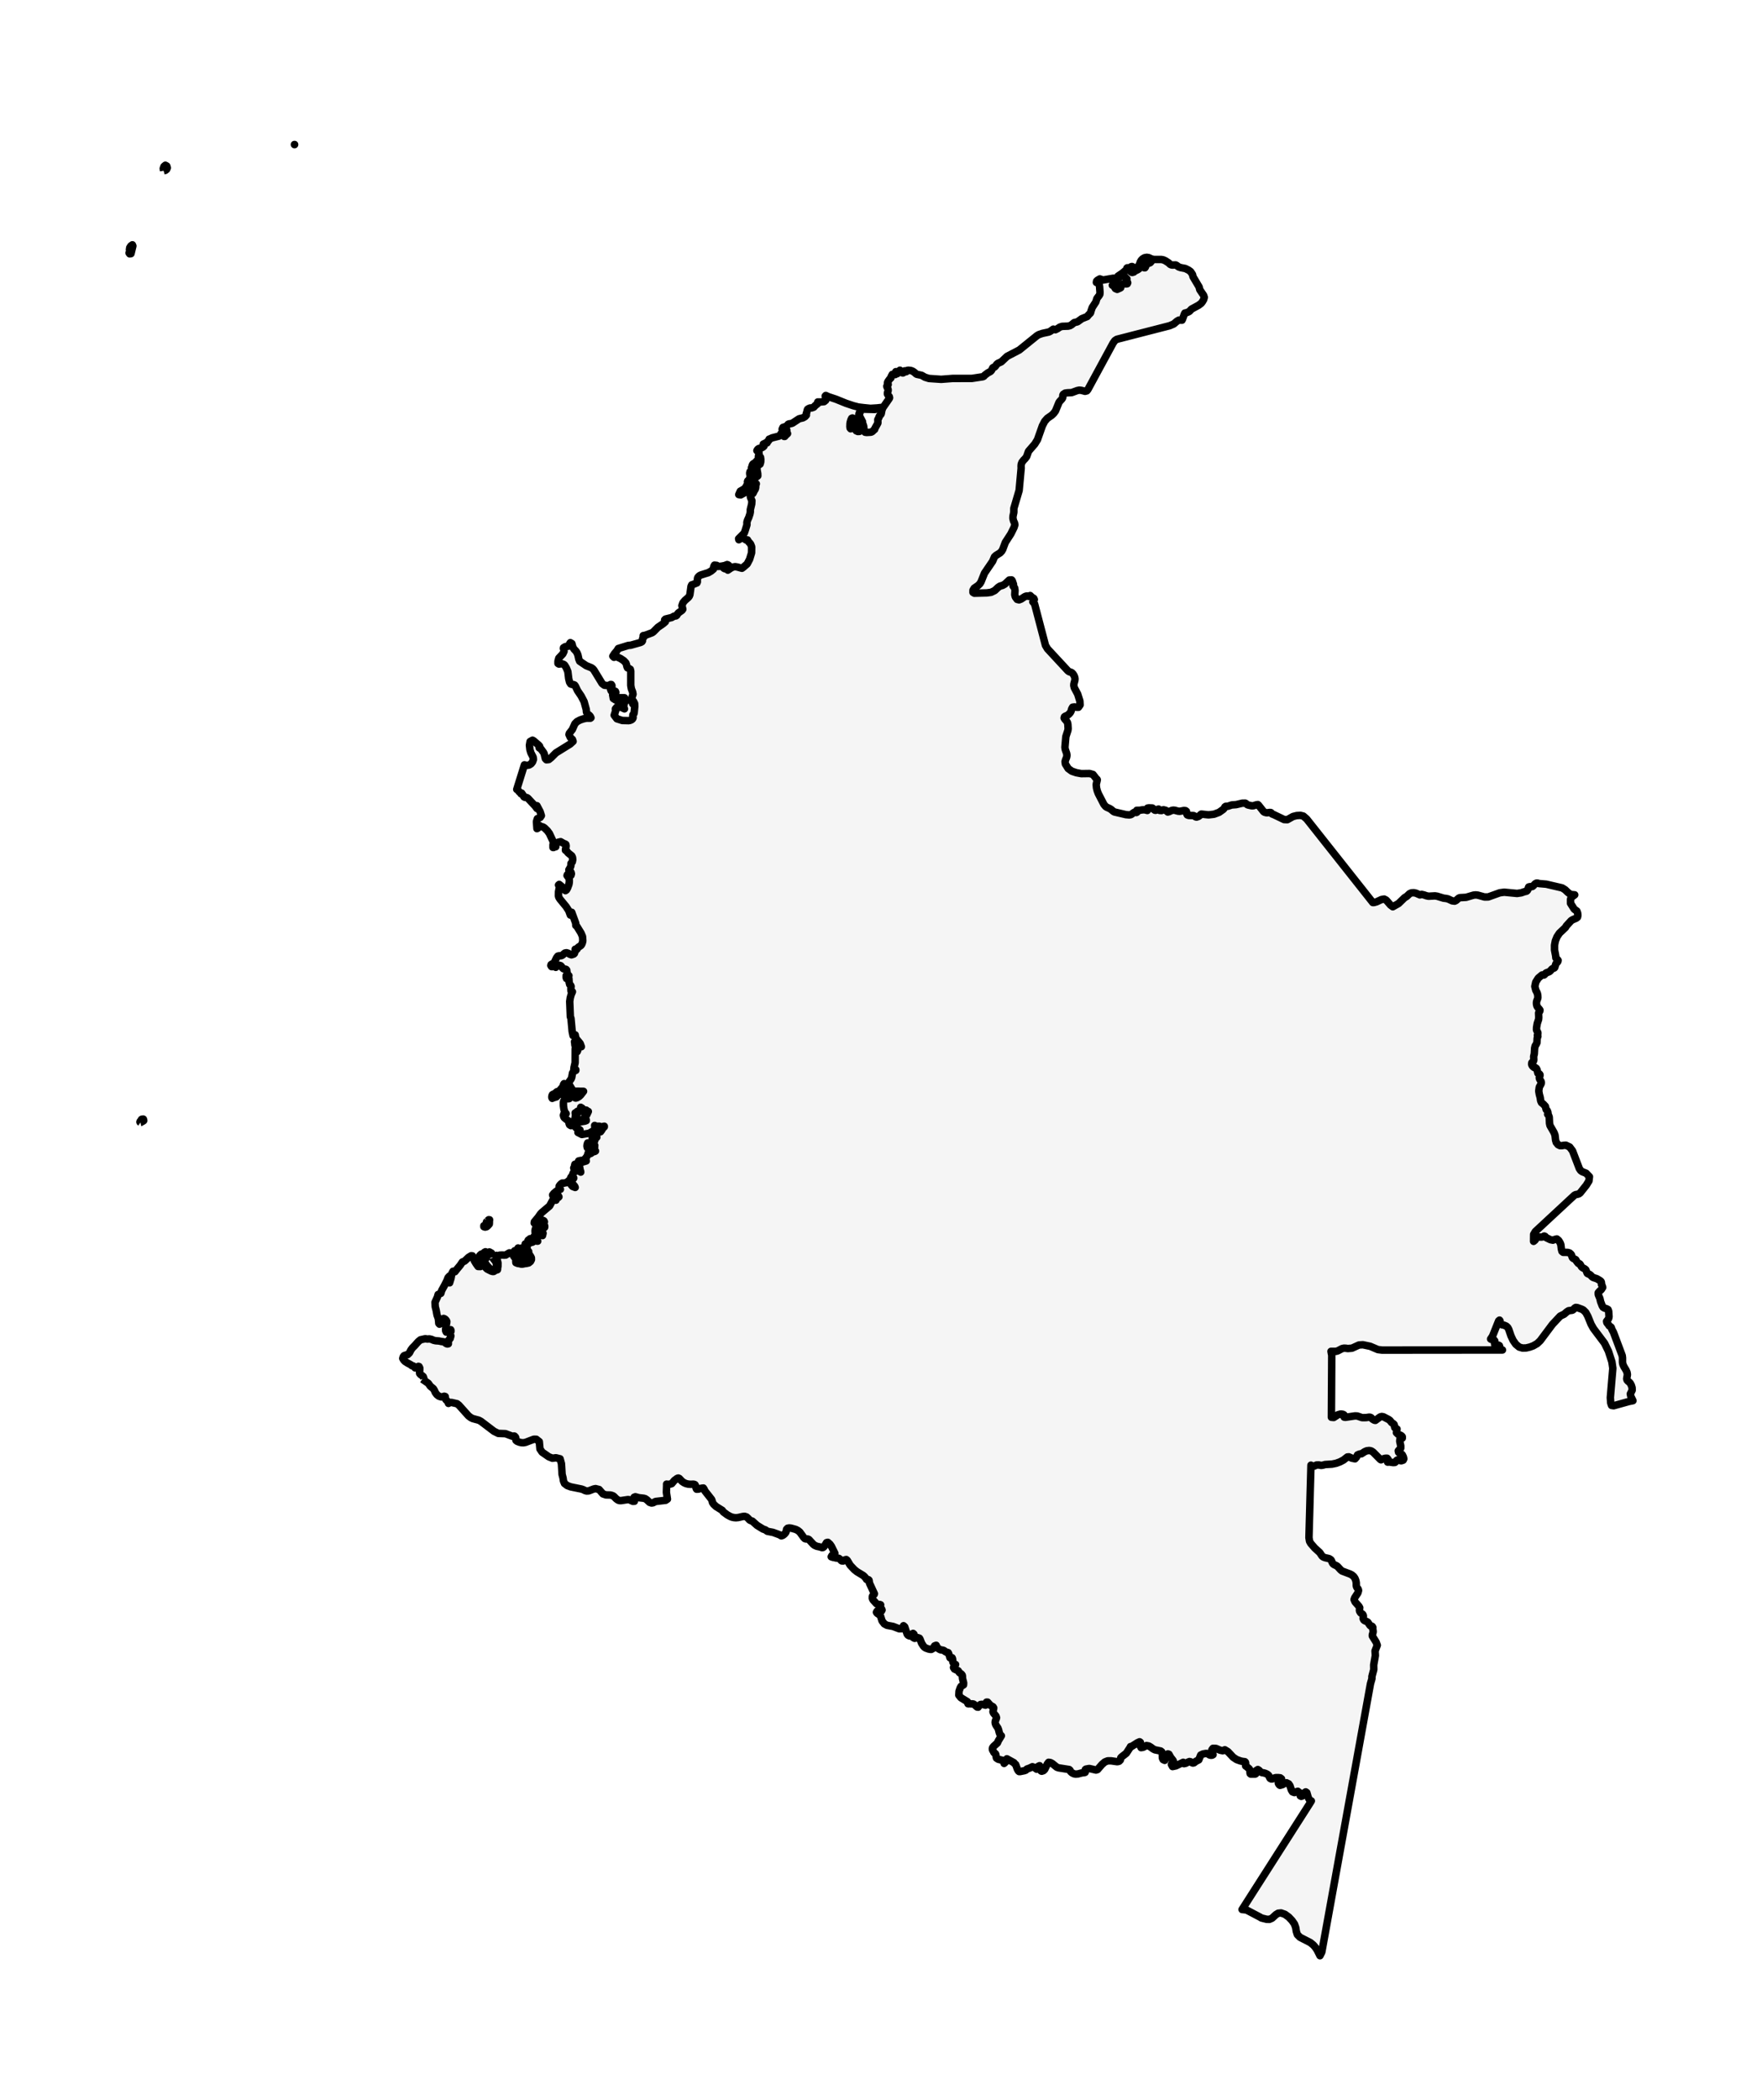 <?xml version="1.0" encoding="utf-8" standalone="no"?>
<!DOCTYPE svg PUBLIC "-//W3C//DTD SVG 1.1//EN"
  "http://www.w3.org/Graphics/SVG/1.1/DTD/svg11.dtd">
<svg xmlns:xlink="http://www.w3.org/1999/xlink" width="235.467pt" height="280.512pt" viewBox="0 0 235.467 280.512" xmlns="http://www.w3.org/2000/svg" version="1.1">
 <defs>
  <style type="text/css">*{stroke-linejoin: round; stroke-linecap: butt}</style>
 </defs>
 <g id="figure_1">
  <g id="patch_1">
   <path d="M 0 280.512 
L 235.467 280.512 
L 235.467 0 
L 0 0 
z
" style="fill: #ffffff"/>
  </g>
  <g id="axes_1">
   <g id="PatchCollection_1">
    <path d="M 56.431 184.208 
L 56.646 184.107 
L 56.555 183.864 
L 56.387 183.719 
L 56.208 183.604 
L 56.082 183.45 
L 56.067 183.242 
L 56.095 182.985 
L 56.098 182.727 
L 55.998 182.522 
L 55.912 182.498 
L 55.737 182.581 
L 55.472 182.701 
L 55.359 182.569 
L 55.221 182.443 
L 55.046 182.418 
L 54.914 182.299 
L 54.619 182.135 
L 54.498 182.077 
L 54.14 181.851 
L 53.941 181.638 
L 53.822 181.438 
L 53.888 181.212 
L 53.994 181.079 
L 54.206 180.999 
L 54.472 180.933 
L 54.71 180.707 
L 54.923 180.294 
L 55.108 180.041 
L 55.453 179.695 
L 55.732 179.376 
L 55.918 179.176 
L 56.196 178.949 
L 56.828 178.808 
L 57.133 178.856 
L 57.368 178.828 
L 57.664 178.892 
L 57.921 179.008 
L 58.21 179.078 
L 58.664 179.11 
L 58.964 179.176 
L 59.356 179.225 
L 59.425 179.259 
L 59.519 179.372 
L 59.649 179.467 
L 59.787 179.51 
L 59.916 179.484 
L 59.908 179.294 
L 59.925 179.19 
L 59.977 178.974 
L 60.158 178.775 
L 60.253 178.429 
L 60.148 178.208 
L 60.165 178.004 
L 60.187 177.959 
L 60.233 177.894 
L 60.269 177.804 
L 60.266 177.684 
L 60.226 177.605 
L 60.172 177.658 
L 60.088 177.828 
L 59.912 177.928 
L 59.643 177.927 
L 59.559 177.75 
L 59.551 177.497 
L 59.61 177.221 
L 59.628 177.015 
L 59.696 176.683 
L 59.712 176.521 
L 59.667 176.403 
L 59.557 176.264 
L 59.418 176.147 
L 59.283 176.1 
L 59.134 176.182 
L 59.023 176.359 
L 58.884 176.789 
L 58.738 176.866 
L 58.639 176.758 
L 58.615 176.477 
L 58.57 176.106 
L 58.403 175.643 
L 58.285 174.999 
L 58.166 174.534 
L 58.13 173.949 
L 58.285 173.615 
L 58.452 173.244 
L 58.548 172.898 
L 58.912 172.748 
L 59.026 172.363 
L 59.426 171.64 
L 59.72 171.052 
L 59.877 170.644 
L 60.082 170.427 
L 59.996 170.652 
L 59.983 170.884 
L 60.019 171.117 
L 60.082 171.345 
L 60.272 170.731 
L 60.39 170.074 
L 60.541 169.798 
L 60.793 169.861 
L 61.132 169.434 
L 61.471 169.032 
L 61.797 168.555 
L 62.086 168.442 
L 62.324 168.216 
L 62.613 167.94 
L 62.964 167.727 
L 63.127 167.74 
L 63.253 168.054 
L 63.403 168.418 
L 63.616 168.77 
L 63.891 169.159 
L 64.199 169.168 
L 64.054 168.708 
L 63.979 168.318 
L 63.992 167.904 
L 64.105 167.703 
L 64.305 167.515 
L 64.456 167.754 
L 64.556 168.168 
L 64.468 168.469 
L 64.605 168.696 
L 64.731 168.984 
L 64.835 169.23 
L 65.034 169.446 
L 65.152 169.53 
L 65.633 169.77 
L 65.854 169.835 
L 65.983 169.823 
L 66.205 169.677 
L 66.474 169.593 
L 66.493 169.519 
L 66.496 169.416 
L 66.487 169.331 
L 66.474 169.306 
L 66.522 169.227 
L 66.542 169.173 
L 66.546 168.684 
L 66.496 168.483 
L 66.434 168.27 
L 66.296 168.044 
L 66.221 167.806 
L 66.347 167.68 
L 66.647 167.743 
L 66.785 167.643 
L 67.111 167.63 
L 67.361 167.643 
L 67.587 167.63 
L 67.762 167.517 
L 68.063 167.342 
L 68.326 167.367 
L 68.515 167.536 
L 68.656 167.792 
L 68.763 167.94 
L 68.908 167.979 
L 69.162 167.907 
L 69.041 168.119 
L 68.927 168.403 
L 68.943 168.65 
L 69.213 168.758 
L 69.372 168.775 
L 69.645 168.839 
L 69.817 168.842 
L 70.167 168.769 
L 70.322 168.758 
L 70.653 168.681 
L 70.89 168.492 
L 71.015 168.248 
L 71.01 168.008 
L 70.928 167.836 
L 70.775 167.602 
L 70.58 167.409 
L 70.372 167.35 
L 70.372 167.267 
L 70.649 167.267 
L 70.649 167.165 
L 70.472 167.13 
L 70.387 167.038 
L 70.385 166.917 
L 70.456 166.794 
L 70.315 166.757 
L 70.269 166.674 
L 70.294 166.558 
L 70.372 166.424 
L 70.252 166.399 
L 70.195 166.362 
L 70.18 166.286 
L 70.187 166.145 
L 70.425 166.243 
L 70.613 166.163 
L 70.783 166.025 
L 70.968 165.951 
L 71.055 165.941 
L 71.176 165.906 
L 71.254 165.851 
L 71.204 165.775 
L 71.092 165.756 
L 70.869 165.858 
L 70.75 165.858 
L 70.547 165.733 
L 70.6 165.634 
L 70.749 165.544 
L 70.834 165.45 
L 70.928 165.482 
L 71.145 165.526 
L 71.393 165.544 
L 71.581 165.496 
L 71.637 165.586 
L 71.728 165.697 
L 71.758 165.775 
L 71.859 165.775 
L 71.727 165.484 
L 71.228 165.357 
L 71.389 165.117 
L 71.597 165.005 
L 71.794 164.981 
L 71.975 164.934 
L 72.136 164.746 
L 72.268 164.801 
L 72.375 164.86 
L 72.454 164.933 
L 72.497 165.033 
L 72.573 164.717 
L 72.28 164.618 
L 71.867 164.678 
L 71.581 164.839 
L 71.506 164.635 
L 71.495 164.338 
L 71.571 164.059 
L 71.758 163.912 
L 71.943 163.934 
L 72.067 164.044 
L 72.179 164.179 
L 72.321 164.283 
L 72.474 164.33 
L 72.518 164.304 
L 72.532 164.221 
L 72.598 164.096 
L 72.722 163.973 
L 72.781 163.929 
L 72.795 163.876 
L 72.784 163.726 
L 72.737 163.653 
L 72.551 163.602 
L 72.497 163.541 
L 72.5 163.472 
L 72.575 163.424 
L 72.64 163.246 
L 72.711 163.223 
L 72.748 163.193 
L 72.691 163.069 
L 72.602 163.017 
L 72.491 163.024 
L 72.388 163.007 
L 72.321 162.883 
L 72.302 162.981 
L 72.282 163.003 
L 72.282 163.012 
L 72.321 163.069 
L 72.176 163.156 
L 72.024 163.187 
L 71.905 163.138 
L 71.859 162.984 
L 71.519 163.29 
L 71.389 163.355 
L 71.413 163.191 
L 71.91 162.596 
L 72.219 162.153 
L 72.415 161.944 
L 73.448 161.072 
L 73.718 160.568 
L 73.878 160.274 
L 74.075 160.212 
L 74.297 160.305 
L 74.34 160.169 
L 74.354 160.052 
L 74.39 159.913 
L 74.484 159.91 
L 74.608 159.94 
L 74.69 159.858 
L 74.612 159.719 
L 74.404 159.623 
L 74.196 159.692 
L 73.892 159.727 
L 73.849 159.605 
L 74.014 159.397 
L 74.344 159.111 
L 74.569 158.972 
L 74.89 158.851 
L 74.717 158.694 
L 74.732 158.416 
L 74.839 158.266 
L 74.991 158.11 
L 75.153 158.014 
L 75.286 158.045 
L 75.51 157.987 
L 75.702 157.961 
L 75.762 157.922 
L 76.026 157.683 
L 76.33 158.251 
L 76.53 158.473 
L 76.865 158.602 
L 76.804 158.45 
L 76.353 157.91 
L 76.233 157.71 
L 76.214 157.487 
L 76.276 157.273 
L 76.404 157.11 
L 76.452 157.225 
L 76.544 157.351 
L 76.633 157.418 
L 76.673 157.355 
L 76.645 157.253 
L 76.524 157.08 
L 76.496 157.026 
L 76.565 156.751 
L 76.693 156.519 
L 76.766 156.284 
L 76.673 155.997 
L 76.812 155.989 
L 76.949 155.997 
L 76.907 156.063 
L 76.881 156.133 
L 76.869 156.217 
L 76.865 156.325 
L 76.903 156.423 
L 76.989 156.426 
L 77.118 156.339 
L 77.354 156.358 
L 77.417 156.393 
L 77.539 156.511 
L 77.605 156.553 
L 77.589 156.423 
L 77.535 156.321 
L 77.448 156.246 
L 77.328 156.191 
L 77.385 156.161 
L 77.448 156.116 
L 77.504 156.09 
L 77.25 156 
L 77.135 155.997 
L 77.192 155.87 
L 77.243 155.836 
L 77.312 155.859 
L 77.42 155.913 
L 77.461 155.712 
L 77.27 155.64 
L 76.992 155.657 
L 76.773 155.72 
L 76.827 155.507 
L 76.979 155.475 
L 77.189 155.518 
L 77.42 155.534 
L 77.349 155.497 
L 77.209 155.398 
L 77.135 155.356 
L 77.212 155.326 
L 77.258 155.296 
L 77.313 155.27 
L 77.42 155.255 
L 77.379 155.2 
L 77.328 155.062 
L 77.598 155.002 
L 77.883 154.977 
L 77.883 155.062 
L 77.817 155.186 
L 77.949 155.184 
L 78.345 155.062 
L 78.152 155.013 
L 78.107 154.921 
L 78.168 154.797 
L 78.409 154.511 
L 78.493 154.344 
L 78.621 153.949 
L 78.776 154.06 
L 78.887 154.089 
L 78.991 154.039 
L 79.134 153.907 
L 79.283 153.851 
L 79.492 153.798 
L 79.581 153.739 
L 79.369 153.671 
L 79.19 153.698 
L 79.009 153.764 
L 78.87 153.751 
L 78.814 153.54 
L 78.91 153.509 
L 79.122 153.469 
L 79.345 153.381 
L 79.47 153.207 
L 79.237 153.236 
L 78.672 153.392 
L 78.492 153.305 
L 78.435 153.095 
L 78.464 152.851 
L 78.537 152.651 
L 78.916 152.926 
L 79.12 152.992 
L 79.42 153.013 
L 79.481 152.985 
L 79.446 152.925 
L 79.35 152.864 
L 79.227 152.836 
L 79.08 152.837 
L 78.97 152.825 
L 78.884 152.772 
L 78.814 152.651 
L 79.038 152.668 
L 79.227 152.632 
L 79.373 152.535 
L 79.47 152.372 
L 79.26 152.239 
L 79.132 152.077 
L 79.147 151.897 
L 79.369 151.715 
L 79.475 151.79 
L 79.538 151.861 
L 79.562 151.954 
L 79.554 152.095 
L 79.752 151.9 
L 79.668 151.621 
L 79.632 151.369 
L 80.254 151.163 
L 80.42 150.938 
L 80.559 150.687 
L 80.755 150.51 
L 80.755 150.425 
L 79.923 150.603 
L 79.923 150.51 
L 80.018 150.478 
L 80.108 150.425 
L 79.766 150.429 
L 79.611 150.402 
L 79.47 150.324 
L 79.517 150.913 
L 78.73 151.364 
L 77.755 151.529 
L 77.235 151.26 
L 77.263 151.135 
L 77.457 151.027 
L 77.504 150.923 
L 77.456 150.871 
L 77.221 150.755 
L 77.057 150.646 
L 76.998 150.644 
L 76.962 150.611 
L 76.949 150.467 
L 76.964 150.351 
L 76.998 150.252 
L 77.051 150.139 
L 77.119 149.786 
L 77.188 149.666 
L 77.328 149.583 
L 77.522 149.552 
L 77.651 149.596 
L 77.663 149.701 
L 77.504 149.852 
L 78.15 149.747 
L 78.345 149.676 
L 78.345 149.583 
L 77.883 149.676 
L 77.944 149.504 
L 78.038 149.351 
L 78.402 148.924 
L 78.621 148.453 
L 78.477 148.459 
L 78.411 148.442 
L 78.381 148.387 
L 78.345 148.277 
L 78.138 148.322 
L 77.978 148.208 
L 77.817 148.033 
L 77.605 147.897 
L 77.663 148.029 
L 77.683 148.177 
L 77.663 148.323 
L 77.605 148.453 
L 77.488 148.388 
L 77.37 148.368 
L 77.252 148.391 
L 77.135 148.453 
L 77.135 148.554 
L 77.201 148.614 
L 77.206 148.62 
L 77.176 148.642 
L 77.135 148.748 
L 77.075 148.691 
L 77.033 148.675 
L 76.977 148.671 
L 76.865 148.647 
L 76.907 148.902 
L 76.865 149.278 
L 76.765 149.62 
L 76.627 149.768 
L 76.584 149.85 
L 76.536 150.223 
L 76.496 150.324 
L 76.281 150.344 
L 76.111 150.23 
L 76.042 150.046 
L 76.126 149.852 
L 75.429 149.305 
L 75.352 149.195 
L 75.292 148.968 
L 75.356 148.769 
L 75.656 148.748 
L 75.5 148.549 
L 75.444 148.453 
L 75.347 148.085 
L 75.294 147.671 
L 75.292 147.259 
L 75.323 147.072 
L 75.407 146.918 
L 75.564 146.785 
L 75.752 146.742 
L 75.934 146.764 
L 76.072 146.738 
L 76.126 146.557 
L 76.179 146.462 
L 76.308 146.364 
L 76.471 146.316 
L 76.627 146.371 
L 76.853 146.64 
L 76.944 146.666 
L 77.135 146.608 
L 77.379 146.464 
L 77.596 146.261 
L 77.983 145.764 
L 76.838 145.75 
L 76.627 145.718 
L 76.44 145.486 
L 75.941 144.652 
L 76.323 144.109 
L 76.404 143.901 
L 76.511 143.317 
L 76.646 143.108 
L 76.949 142.966 
L 76.949 142.874 
L 76.673 142.966 
L 76.71 142.582 
L 76.857 141.944 
L 76.865 140.083 
L 76.91 140.209 
L 76.964 140.307 
L 77.036 140.388 
L 77.135 140.463 
L 77.197 140.327 
L 77.235 140.105 
L 77.189 139.898 
L 76.867 139.73 
L 76.822 139.551 
L 76.809 139.335 
L 76.773 139.148 
L 77.076 139.193 
L 77.314 139.359 
L 77.488 139.581 
L 77.605 139.806 
L 77.689 139.806 
L 77.531 139.371 
L 76.957 138.677 
L 76.865 138.22 
L 76.802 138.248 
L 76.643 138.293 
L 76.58 138.322 
L 76.463 137.767 
L 76.303 136.025 
L 76.219 135.802 
L 76.135 133.762 
L 76.202 133.299 
L 76.323 132.859 
L 76.496 132.463 
L 76.302 132.345 
L 76.288 132.05 
L 76.32 131.75 
L 76.261 131.612 
L 76.133 131.501 
L 76.063 131.236 
L 76.026 130.694 
L 75.826 130.758 
L 75.705 130.699 
L 75.652 130.543 
L 75.656 130.314 
L 75.748 130.314 
L 75.809 130.377 
L 75.857 130.411 
L 75.92 130.396 
L 76.026 130.314 
L 75.886 130.226 
L 75.831 130.102 
L 75.733 129.681 
L 75.746 129.634 
L 75.738 129.578 
L 75.656 129.48 
L 75.593 129.456 
L 75.371 129.419 
L 75.286 129.387 
L 75.133 129.241 
L 75.038 129.098 
L 74.927 128.983 
L 74.732 128.924 
L 74.538 128.924 
L 74.397 128.965 
L 74.307 129.055 
L 74.27 129.202 
L 74.107 129.058 
L 73.947 129.066 
L 73.808 129.118 
L 73.708 129.108 
L 73.613 128.956 
L 73.645 128.836 
L 73.767 128.758 
L 73.942 128.73 
L 74.06 128.588 
L 74.377 127.921 
L 74.539 127.71 
L 74.66 127.672 
L 74.962 127.653 
L 75.094 127.617 
L 75.255 127.501 
L 75.374 127.382 
L 75.504 127.291 
L 75.702 127.254 
L 75.941 127.325 
L 76.145 127.457 
L 76.369 127.532 
L 76.673 127.432 
L 76.759 127.351 
L 76.791 127.268 
L 76.81 127.172 
L 76.865 127.062 
L 76.879 127.001 
L 76.854 126.845 
L 76.865 126.784 
L 76.926 126.767 
L 77.015 126.784 
L 77.099 126.79 
L 77.135 126.741 
L 77.199 126.595 
L 77.348 126.475 
L 77.519 126.369 
L 77.648 126.269 
L 77.737 126.133 
L 77.806 125.979 
L 77.853 125.817 
L 77.883 125.661 
L 77.846 125.096 
L 77.641 124.618 
L 77.089 123.725 
L 77.042 123.681 
L 76.949 123.614 
L 76.939 123.316 
L 76.404 121.852 
L 76.303 121.852 
L 76.303 122.222 
L 76.219 122.222 
L 76.001 121.629 
L 75.654 121.094 
L 74.824 120.083 
L 74.677 119.844 
L 74.626 119.644 
L 74.639 119.105 
L 74.732 118.622 
L 74.744 118.384 
L 74.639 118.211 
L 74.732 118.127 
L 75.24 118.548 
L 75.564 118.961 
L 75.7 118.864 
L 75.837 118.628 
L 76.026 118.127 
L 76.071 117.873 
L 76.083 117.633 
L 76.067 117.43 
L 76.026 117.283 
L 75.778 116.944 
L 75.816 116.833 
L 76.126 116.719 
L 76.163 116.804 
L 76.206 116.843 
L 76.254 116.869 
L 76.303 116.913 
L 76.359 116.706 
L 76.31 116.515 
L 76.19 116.362 
L 76.026 116.264 
L 76.026 116.171 
L 76.231 115.825 
L 76.298 115.607 
L 76.303 115.329 
L 76.478 115.125 
L 76.539 114.824 
L 76.508 114.52 
L 76.404 114.308 
L 75.941 113.937 
L 75.847 113.833 
L 75.784 113.738 
L 75.705 113.651 
L 75.564 113.567 
L 75.57 113.416 
L 75.639 113.133 
L 75.656 112.959 
L 75.616 112.786 
L 75.515 112.719 
L 75.38 112.681 
L 74.92 112.421 
L 74.602 112.497 
L 74.338 112.7 
L 74.178 112.909 
L 74.234 113.002 
L 74.27 113.095 
L 74.161 113.115 
L 74.086 113.144 
L 73.984 113.196 
L 73.9 113.196 
L 73.898 112.853 
L 73.921 112.691 
L 73.984 112.538 
L 73.422 111.33 
L 73.152 110.962 
L 72.766 110.584 
L 72.571 110.456 
L 72.215 110.369 
L 72.158 110.3 
L 72.1 110.262 
L 71.943 110.313 
L 71.897 110.391 
L 71.901 110.504 
L 71.879 110.611 
L 71.758 110.676 
L 71.69 109.737 
L 71.813 109.344 
L 72.186 109.184 
L 72.347 108.945 
L 72.181 108.417 
L 71.758 107.616 
L 71.666 107.616 
L 71.751 107.777 
L 71.793 107.83 
L 71.859 107.886 
L 71.859 107.987 
L 71.758 107.987 
L 71.528 107.671 
L 70.531 106.606 
L 70.386 106.524 
L 70.141 106.495 
L 70.008 106.417 
L 69.923 106.248 
L 69.818 106.085 
L 69.625 106.023 
L 69.717 105.938 
L 69.544 105.887 
L 69.388 105.761 
L 69.162 105.466 
L 69.057 105.435 
L 69.61 103.666 
L 70.081 102.157 
L 70.404 102.228 
L 70.703 102.181 
L 70.962 102.027 
L 71.163 101.776 
L 71.285 101.426 
L 71.244 101.135 
L 70.939 100.541 
L 70.817 100.121 
L 70.753 99.543 
L 70.839 99.044 
L 71.163 98.866 
L 71.303 98.941 
L 71.979 99.517 
L 72.111 99.666 
L 72.105 99.702 
L 72.049 99.823 
L 72.049 99.874 
L 72.088 99.91 
L 72.203 99.938 
L 72.239 99.964 
L 72.614 100.471 
L 72.717 100.651 
L 72.881 101.329 
L 73.025 101.484 
L 73.332 101.453 
L 73.671 101.18 
L 74.288 100.56 
L 76.186 99.383 
L 76.584 99.024 
L 76.499 98.773 
L 76.221 98.51 
L 76.04 98.112 
L 76.084 97.946 
L 76.483 97.441 
L 76.829 96.664 
L 77.116 96.378 
L 77.531 96.16 
L 77.986 96.009 
L 78.393 95.924 
L 78.894 95.93 
L 78.972 95.873 
L 78.867 95.661 
L 78.734 95.522 
L 78.59 95.417 
L 78.459 95.293 
L 78.37 95.095 
L 78.345 94.767 
L 78.054 93.708 
L 77.661 92.957 
L 77.535 92.771 
L 77.186 92.258 
L 76.893 91.642 
L 76.792 91.501 
L 76.619 91.428 
L 76.438 91.417 
L 76.266 91.354 
L 76.115 91.12 
L 75.998 90.636 
L 75.886 89.704 
L 75.69 89.23 
L 75.466 88.85 
L 75.325 88.733 
L 75.097 88.657 
L 74.69 88.695 
L 74.567 88.616 
L 74.568 88.306 
L 74.68 87.903 
L 74.829 87.745 
L 75.211 87.34 
L 75.374 87.001 
L 75.359 86.759 
L 75.294 86.62 
L 75.308 86.517 
L 75.529 86.378 
L 75.747 86.33 
L 75.966 86.308 
L 76.107 86.209 
L 76.126 86.021 
L 76.131 85.959 
L 76.154 85.92 
L 76.188 85.885 
L 76.219 85.836 
L 76.422 85.959 
L 76.561 86.46 
L 76.723 86.717 
L 76.89 86.882 
L 77.025 87.05 
L 77.138 87.25 
L 77.235 87.505 
L 77.349 88.03 
L 77.464 88.316 
L 78.345 88.912 
L 79.028 89.186 
L 79.227 89.33 
L 79.373 89.502 
L 80.467 91.296 
L 80.755 91.518 
L 80.942 91.55 
L 81.319 91.555 
L 81.379 91.57 
L 81.503 91.601 
L 81.586 91.426 
L 81.696 91.429 
L 81.776 91.565 
L 81.772 91.787 
L 81.688 91.787 
L 81.642 91.744 
L 81.587 91.702 
L 81.586 92.043 
L 81.681 92.282 
L 81.847 92.372 
L 82.058 92.259 
L 82.058 92.537 
L 82.242 92.343 
L 82.297 92.482 
L 82.168 92.702 
L 82.149 92.907 
L 82.089 92.881 
L 81.934 92.841 
L 81.873 92.815 
L 81.96 93.299 
L 82.287 93.501 
L 82.593 93.456 
L 82.621 93.194 
L 83.452 93.194 
L 83.37 93.312 
L 83.298 93.446 
L 83.256 93.594 
L 83.259 93.751 
L 83.36 93.751 
L 83.407 93.713 
L 83.545 93.649 
L 83.545 93.751 
L 83.074 93.928 
L 83.074 94.021 
L 83.195 94.041 
L 83.276 94.077 
L 83.387 94.2 
L 83.371 94.223 
L 83.373 94.262 
L 83.36 94.306 
L 83.301 94.242 
L 83.222 94.202 
L 83.12 94.19 
L 82.99 94.206 
L 83.1 94.325 
L 83.234 94.41 
L 83.361 94.51 
L 83.452 94.678 
L 83.113 94.519 
L 82.747 94.419 
L 82.431 94.45 
L 82.242 94.678 
L 82.237 94.736 
L 82.254 94.751 
L 82.287 94.751 
L 82.327 94.762 
L 82.079 95.529 
L 82.44 96.006 
L 83.164 96.233 
L 84.006 96.254 
L 84.165 96.227 
L 84.327 96.17 
L 84.468 96.086 
L 84.561 95.976 
L 84.604 95.856 
L 84.6 95.776 
L 84.576 95.692 
L 84.561 95.563 
L 84.59 95.452 
L 84.717 95.316 
L 84.746 95.188 
L 84.828 94.351 
L 84.809 93.972 
L 84.645 93.649 
L 84.611 93.756 
L 84.597 93.826 
L 84.607 93.9 
L 84.645 94.021 
L 84.561 94.021 
L 84.491 93.804 
L 84.441 93.491 
L 84.438 93.176 
L 84.594 92.719 
L 84.541 92.428 
L 84.367 91.981 
L 84.293 91.538 
L 84.294 89.643 
L 84.23 89.39 
L 84.052 89.284 
L 83.861 89.207 
L 83.775 89.017 
L 83.723 88.775 
L 83.637 88.542 
L 83.366 88.253 
L 82.942 87.966 
L 82.448 87.734 
L 82.058 87.691 
L 82.058 87.792 
L 81.897 87.641 
L 82.118 87.298 
L 82.449 86.91 
L 82.621 86.624 
L 83.96 86.207 
L 84.286 86.181 
L 85.605 85.809 
L 85.781 85.713 
L 85.854 85.6 
L 85.858 85.454 
L 85.879 85.296 
L 85.936 85.162 
L 86.048 85.086 
L 86.048 85.002 
L 85.955 85.002 
L 85.955 84.9 
L 86.213 84.857 
L 87.131 84.519 
L 87.315 84.394 
L 87.911 83.793 
L 88.612 83.309 
L 88.921 83.038 
L 88.921 82.953 
L 88.822 82.792 
L 88.939 82.683 
L 89.761 82.481 
L 90.081 82.295 
L 90.332 82.265 
L 90.446 82.178 
L 90.516 82.046 
L 90.639 81.879 
L 91.14 81.519 
L 91.248 81.368 
L 91.13 80.896 
L 91.266 80.507 
L 91.53 80.198 
L 91.985 79.797 
L 92.11 79.637 
L 92.192 79.435 
L 92.35 78.307 
L 92.441 78.115 
L 92.517 78.099 
L 92.897 77.957 
L 92.957 77.921 
L 93.134 77.859 
L 93.193 77.716 
L 93.188 77.466 
L 93.216 77.23 
L 93.268 77.101 
L 93.416 76.944 
L 93.545 76.853 
L 93.661 76.8 
L 94.209 76.626 
L 94.645 76.495 
L 95.029 76.274 
L 95.349 76.006 
L 95.381 75.673 
L 95.477 75.484 
L 95.781 75.516 
L 95.935 75.654 
L 96.375 75.629 
L 96.843 75.541 
L 97.171 75.409 
L 97.274 75.445 
L 97.379 75.513 
L 97.449 75.624 
L 97.448 75.79 
L 97.261 75.708 
L 97.062 75.684 
L 96.871 75.731 
L 96.708 75.873 
L 96.816 75.945 
L 96.898 75.971 
L 96.98 75.948 
L 97.087 75.873 
L 97.165 75.953 
L 97.217 75.991 
L 97.249 76.039 
L 97.263 76.152 
L 97.679 75.868 
L 97.937 75.74 
L 98.246 75.687 
L 98.55 75.737 
L 98.8 75.807 
L 98.812 75.811 
L 99.148 75.901 
L 99.337 75.766 
L 99.851 75.319 
L 100.177 74.696 
L 100.439 73.834 
L 100.45 73.034 
L 100.303 72.661 
L 100.135 72.463 
L 100.04 72.38 
L 99.886 72.108 
L 99.674 72.11 
L 99.489 71.971 
L 99.348 71.892 
L 99.075 71.902 
L 98.896 71.975 
L 98.739 72.089 
L 98.707 71.954 
L 99.464 71.196 
L 99.59 70.832 
L 99.821 70.084 
L 99.81 69.772 
L 99.895 69.481 
L 100.067 69.106 
L 100.216 68.65 
L 100.272 68.375 
L 100.266 68.095 
L 100.453 67.321 
L 100.484 66.885 
L 100.285 66.417 
L 100.274 66.147 
L 100.348 66.043 
L 100.4 65.999 
L 100.505 65.977 
L 100.597 65.927 
L 100.65 65.852 
L 100.792 65.549 
L 100.888 65.408 
L 100.93 65.329 
L 100.976 65.177 
L 100.994 65.024 
L 100.992 64.888 
L 101.003 64.757 
L 101.069 64.621 
L 100.633 64.86 
L 100.076 65.226 
L 99.538 65.793 
L 98.982 66.103 
L 98.728 66.063 
L 98.927 65.608 
L 99.316 65.389 
L 99.502 65.261 
L 99.62 65.123 
L 99.713 64.99 
L 99.787 64.822 
L 99.909 64.663 
L 99.946 64.511 
L 99.89 64.343 
L 99.926 64.229 
L 100.237 64.241 
L 100.164 64.127 
L 100.139 64.01 
L 100.164 63.891 
L 100.237 63.778 
L 100.349 64.054 
L 100.626 63.99 
L 101.115 63.685 
L 101.271 63.557 
L 101.261 63.252 
L 101.189 62.886 
L 101.161 62.572 
L 101.069 62.572 
L 100.954 62.643 
L 100.884 62.552 
L 100.792 62.193 
L 100.699 62.193 
L 100.659 62.323 
L 100.615 62.407 
L 100.544 62.455 
L 100.422 62.48 
L 100.473 62.364 
L 100.544 62.114 
L 100.597 62.008 
L 100.681 61.928 
L 100.846 61.856 
L 100.934 61.78 
L 101.32 61.348 
L 101.446 61.266 
L 101.376 61.495 
L 101.231 61.775 
L 101.183 62.01 
L 101.396 62.109 
L 101.575 61.987 
L 101.658 61.698 
L 101.669 61.358 
L 101.631 61.081 
L 101.575 61.022 
L 101.479 60.999 
L 101.345 60.988 
L 101.353 60.908 
L 101.428 60.735 
L 101.446 60.701 
L 101.424 60.546 
L 101.423 60.399 
L 101.374 60.289 
L 101.206 60.246 
L 101.152 60.188 
L 101.218 60.06 
L 101.351 59.933 
L 101.489 59.876 
L 101.646 59.855 
L 101.815 59.795 
L 101.973 59.704 
L 102.094 59.589 
L 102.095 59.518 
L 101.991 59.382 
L 102.001 59.32 
L 102.043 59.293 
L 102.147 59.254 
L 102.186 59.227 
L 102.302 59.17 
L 102.419 59.18 
L 102.51 59.153 
L 102.547 58.991 
L 102.597 58.985 
L 102.702 58.864 
L 102.787 58.722 
L 102.786 58.653 
L 102.87 58.629 
L 103.202 58.477 
L 104.092 58.254 
L 104.227 58.148 
L 104.36 57.929 
L 104.467 57.803 
L 104.546 57.781 
L 104.613 57.821 
L 104.691 57.843 
L 104.755 57.879 
L 104.782 57.962 
L 104.753 58.014 
L 104.705 58.055 
L 104.695 58.108 
L 104.782 58.198 
L 104.782 58.256 
L 104.782 58.291 
L 104.874 58.291 
L 104.952 58.183 
L 105.243 57.912 
L 105.187 57.802 
L 105.156 57.703 
L 105.142 57.595 
L 105.143 57.456 
L 104.933 57.637 
L 104.874 57.735 
L 104.597 57.581 
L 104.522 57.327 
L 104.632 57.089 
L 105.115 56.926 
L 105.332 56.664 
L 105.479 56.605 
L 105.633 56.593 
L 105.785 56.556 
L 105.932 56.498 
L 106.79 55.933 
L 107.305 55.809 
L 107.58 55.651 
L 107.764 55.441 
L 107.747 55.223 
L 107.807 55.087 
L 107.876 54.777 
L 107.932 54.658 
L 108.06 54.575 
L 108.246 54.494 
L 108.495 54.48 
L 108.754 54.379 
L 108.928 54.181 
L 109.256 53.921 
L 109.286 53.689 
L 109.665 53.69 
L 110.125 53.646 
L 110.344 53.466 
L 110.322 53.216 
L 110.305 52.978 
L 110.277 52.905 
L 110.357 52.82 
L 110.696 52.98 
L 111.002 53.082 
L 111.727 53.323 
L 113.05 53.86 
L 114.04 54.192 
L 114.708 54.365 
L 115.407 54.449 
L 116.325 54.542 
L 117.221 54.486 
L 117.755 54.425 
L 117.557 54.568 
L 116.889 54.694 
L 115.585 54.658 
L 115.427 54.634 
L 115.278 54.595 
L 115.133 54.588 
L 114.98 54.658 
L 114.94 54.774 
L 114.957 54.932 
L 114.95 55.071 
L 114.837 55.129 
L 114.782 55.305 
L 114.933 55.697 
L 115.265 56.335 
L 115.057 56.225 
L 114.86 56.014 
L 114.68 55.892 
L 114.526 56.049 
L 114.431 55.92 
L 114.109 55.92 
L 113.917 55.829 
L 113.811 55.875 
L 113.706 56.104 
L 113.626 56.379 
L 113.594 56.563 
L 113.579 56.976 
L 113.603 57.174 
L 113.686 57.271 
L 113.873 57.204 
L 113.953 56.99 
L 114.014 56.752 
L 114.148 56.605 
L 114.148 56.747 
L 114.194 56.843 
L 114.287 56.895 
L 114.425 56.9 
L 114.402 57.034 
L 114.425 57.541 
L 114.632 57.633 
L 114.852 57.623 
L 115.023 57.504 
L 115.08 57.271 
L 114.927 57.354 
L 114.807 57.321 
L 114.73 57.192 
L 114.703 56.985 
L 114.757 56.807 
L 114.863 56.684 
L 114.935 56.571 
L 114.888 56.42 
L 115.158 56.468 
L 115.328 56.651 
L 115.417 56.919 
L 115.483 57.573 
L 115.606 57.731 
L 115.81 57.761 
L 116.344 57.731 
L 116.438 57.711 
L 116.567 57.642 
L 116.824 57.395 
L 116.884 57.355 
L 116.913 57.231 
L 117.307 56.521 
L 117.318 56.424 
L 117.307 56.049 
L 117.459 55.753 
L 117.484 55.64 
L 117.528 55.57 
L 117.717 55.348 
L 117.761 55.269 
L 117.862 54.751 
L 117.99 54.449 
L 118.833 53.235 
L 118.877 53.128 
L 118.837 52.967 
L 118.648 52.738 
L 118.592 52.61 
L 118.595 52.463 
L 118.673 52.231 
L 118.693 52.099 
L 118.668 51.964 
L 118.546 51.719 
L 118.508 51.59 
L 118.533 51.536 
L 118.663 51.419 
L 118.693 51.353 
L 118.678 51.274 
L 118.642 51.236 
L 118.608 51.213 
L 118.592 51.177 
L 118.624 51.034 
L 118.698 50.902 
L 118.877 50.655 
L 118.948 50.577 
L 119.01 50.539 
L 119.055 50.479 
L 119.071 50.334 
L 119.248 50.005 
L 119.46 49.99 
L 119.634 50.03 
L 119.731 49.967 
L 119.71 49.643 
L 119.811 49.643 
L 119.819 49.73 
L 119.841 49.788 
L 119.903 49.913 
L 120.047 49.722 
L 120.079 49.643 
L 120.125 49.671 
L 120.141 49.672 
L 120.152 49.678 
L 120.18 49.728 
L 120.264 49.728 
L 120.264 49.449 
L 120.399 49.557 
L 120.502 49.768 
L 120.651 49.819 
L 120.782 49.755 
L 120.844 49.614 
L 120.9 49.533 
L 121.011 49.643 
L 121.113 49.643 
L 121.137 49.545 
L 121.19 49.493 
L 121.271 49.47 
L 121.381 49.449 
L 121.723 49.485 
L 121.985 49.586 
L 122.212 49.748 
L 122.448 49.96 
L 122.549 49.999 
L 123.169 50.131 
L 123.608 50.385 
L 124.14 50.551 
L 125.776 50.666 
L 127.302 50.547 
L 127.665 50.547 
L 129.873 50.544 
L 131.363 50.317 
L 131.496 50.242 
L 131.582 50.126 
L 131.994 49.816 
L 132.342 49.626 
L 132.411 49.571 
L 132.513 49.449 
L 132.672 49.128 
L 132.74 49.078 
L 132.897 49.032 
L 133.016 48.92 
L 133.206 48.657 
L 133.354 48.531 
L 133.806 48.329 
L 134.578 47.601 
L 136.214 46.748 
L 138.573 44.843 
L 138.821 44.695 
L 139.317 44.527 
L 140.14 44.351 
L 140.351 44.255 
L 140.762 43.962 
L 141.039 44.042 
L 141.326 43.899 
L 141.623 43.695 
L 141.93 43.591 
L 142.736 43.563 
L 142.988 43.499 
L 143.203 43.376 
L 143.549 43.091 
L 143.988 42.984 
L 144.576 42.563 
L 145.295 42.278 
L 145.464 42.065 
L 145.713 41.819 
L 145.769 41.678 
L 145.792 41.559 
L 145.962 41.071 
L 146.446 40.324 
L 146.583 39.869 
L 146.886 39.473 
L 146.978 39.31 
L 146.999 39.044 
L 146.943 38.281 
L 146.887 38.002 
L 146.81 37.898 
L 146.682 37.789 
L 146.564 37.717 
L 146.517 37.725 
L 146.547 37.548 
L 146.663 37.432 
L 146.978 37.253 
L 147.399 37.402 
L 148.789 37.16 
L 149.266 37.265 
L 149.213 37.517 
L 148.65 38.095 
L 148.853 38.201 
L 149.06 38.544 
L 149.298 38.652 
L 149.699 38.469 
L 149.768 38.424 
L 149.803 38.248 
L 149.894 38.094 
L 150.013 37.976 
L 150.137 37.91 
L 150.312 37.901 
L 150.496 37.922 
L 150.641 37.902 
L 150.7 37.771 
L 150.646 37.632 
L 150.548 37.509 
L 150.502 37.388 
L 150.6 37.253 
L 150.463 37.146 
L 150.39 37.045 
L 150.307 36.957 
L 150.137 36.891 
L 149.96 36.874 
L 149.793 36.902 
L 149.657 36.969 
L 149.574 37.076 
L 149.491 37.076 
L 149.389 36.891 
L 150.008 36.471 
L 150.507 36.047 
L 150.54 35.983 
L 150.597 35.805 
L 150.649 35.769 
L 150.893 35.782 
L 150.961 35.769 
L 151.168 35.621 
L 151.279 35.598 
L 151.439 35.676 
L 151.199 35.795 
L 151.019 35.953 
L 150.978 36.139 
L 151.154 36.334 
L 151.252 36.387 
L 151.322 36.394 
L 151.523 36.334 
L 151.537 36.297 
L 151.522 36.231 
L 151.518 36.168 
L 151.57 36.14 
L 151.76 36.151 
L 151.809 36.14 
L 152.059 36.009 
L 152.224 35.893 
L 152.319 35.737 
L 152.363 35.492 
L 152.328 35.472 
L 152.256 35.463 
L 152.214 35.422 
L 152.263 35.306 
L 152.353 35.22 
L 152.475 35.159 
L 152.607 35.124 
L 152.733 35.111 
L 152.647 35.352 
L 152.729 35.474 
L 152.858 35.58 
L 152.918 35.769 
L 153.002 35.769 
L 153.037 35.719 
L 153.09 35.625 
L 153.112 35.532 
L 153.053 35.492 
L 152.959 35.459 
L 153.028 35.388 
L 153.146 35.323 
L 153.195 35.306 
L 153.354 35.22 
L 153.541 35.161 
L 153.717 35.081 
L 153.85 34.926 
L 153.682 34.945 
L 153.539 35.01 
L 153.425 35.079 
L 153.338 35.111 
L 153.198 35.067 
L 153.222 34.961 
L 153.339 34.839 
L 153.473 34.749 
L 153.32 34.749 
L 153.185 34.776 
L 153.076 34.835 
L 153.002 34.926 
L 153.025 34.708 
L 153.047 34.63 
L 153.103 34.555 
L 152.925 34.669 
L 152.567 34.979 
L 152.448 35.111 
L 152.363 35.027 
L 152.502 34.781 
L 152.702 34.571 
L 152.952 34.425 
L 153.245 34.37 
L 153.509 34.411 
L 153.916 34.599 
L 154.212 34.657 
L 155.194 34.657 
L 155.469 34.71 
L 155.749 34.838 
L 156.169 35.111 
L 156.354 35.29 
L 156.447 35.349 
L 156.622 35.399 
L 157.108 35.389 
L 157.232 35.445 
L 157.5 35.645 
L 157.775 35.743 
L 158.395 35.862 
L 158.846 36.087 
L 159.11 36.279 
L 159.255 36.508 
L 159.315 36.582 
L 159.376 36.692 
L 159.424 36.951 
L 160.245 38.33 
L 160.336 38.698 
L 160.848 39.448 
L 160.935 39.712 
L 160.851 40.018 
L 160.683 40.306 
L 160.52 40.515 
L 160.157 40.782 
L 159.222 41.288 
L 158.95 41.586 
L 158.753 41.691 
L 158.524 41.776 
L 158.345 41.813 
L 158.281 41.929 
L 158.017 42.656 
L 157.957 42.765 
L 157.957 42.767 
L 157.549 42.756 
L 157.308 42.888 
L 156.845 43.278 
L 156.306 43.507 
L 155.94 43.601 
L 155.147 43.805 
L 154.355 44.009 
L 153.561 44.212 
L 152.768 44.416 
L 151.975 44.619 
L 151.182 44.823 
L 150.389 45.027 
L 149.596 45.231 
L 149.246 45.321 
L 148.982 45.495 
L 148.748 45.827 
L 148.611 46.078 
L 148.208 46.823 
L 147.804 47.566 
L 147.4 48.31 
L 146.997 49.054 
L 146.593 49.798 
L 146.19 50.542 
L 145.786 51.287 
L 145.382 52.031 
L 145.24 52.206 
L 145.002 52.266 
L 144.499 52.135 
L 144.235 52.108 
L 143.963 52.164 
L 143.211 52.44 
L 142.629 52.465 
L 142.338 52.51 
L 142.097 52.669 
L 142.036 52.791 
L 142.024 53.05 
L 141.986 53.182 
L 141.884 53.325 
L 141.628 53.598 
L 141.518 53.751 
L 141.053 54.888 
L 140.808 55.219 
L 140.557 55.46 
L 139.966 55.868 
L 139.611 56.27 
L 139.298 56.872 
L 138.644 58.725 
L 138.279 59.316 
L 137.445 60.276 
L 137.196 60.989 
L 137.006 61.24 
L 136.782 61.467 
L 136.571 61.745 
L 136.472 62.01 
L 136.468 62.075 
L 136.454 62.269 
L 136.464 62.535 
L 136.192 65.51 
L 135.487 67.897 
L 135.484 68.426 
L 135.372 68.958 
L 135.361 69.237 
L 135.45 69.587 
L 135.569 69.837 
L 135.623 70.088 
L 135.516 70.44 
L 135.091 71.303 
L 134.347 72.451 
L 134.005 73.37 
L 133.863 73.62 
L 133.647 73.847 
L 133.104 74.185 
L 132.905 74.366 
L 132.648 74.968 
L 131.566 76.555 
L 131.101 77.718 
L 130.93 77.993 
L 130.689 78.221 
L 130.189 78.564 
L 130.03 78.827 
L 130.026 79.122 
L 130.207 79.232 
L 130.398 79.228 
L 131.885 79.191 
L 132.448 79.113 
L 132.936 78.876 
L 133.4 78.44 
L 133.637 78.285 
L 133.984 78.188 
L 134.291 78.016 
L 134.878 77.468 
L 135.189 77.458 
L 135.272 77.559 
L 135.44 78.051 
L 135.436 78.102 
L 135.382 78.222 
L 135.38 78.273 
L 135.426 78.341 
L 135.552 78.468 
L 135.59 78.528 
L 135.645 78.86 
L 135.609 79.43 
L 135.683 79.725 
L 135.925 80.056 
L 136.181 80.122 
L 136.455 80.016 
L 136.918 79.712 
L 137.025 79.657 
L 137.192 79.608 
L 137.347 79.612 
L 137.465 79.652 
L 137.565 79.654 
L 137.666 79.545 
L 137.923 79.788 
L 138.149 79.921 
L 138.222 80.078 
L 138.027 80.39 
L 138.256 80.655 
L 138.324 80.911 
L 138.479 81.504 
L 138.635 82.097 
L 138.791 82.69 
L 138.947 83.283 
L 139.103 83.876 
L 139.259 84.469 
L 139.415 85.062 
L 139.57 85.655 
L 139.713 86.201 
L 139.984 86.657 
L 140.232 86.925 
L 140.499 87.212 
L 140.764 87.499 
L 141.031 87.785 
L 141.295 88.072 
L 141.562 88.359 
L 141.828 88.645 
L 142.094 88.931 
L 142.359 89.218 
L 142.679 89.563 
L 142.838 89.696 
L 142.975 89.75 
L 143.103 89.783 
L 143.23 89.852 
L 143.237 89.855 
L 143.397 90.017 
L 143.529 90.222 
L 143.62 90.45 
L 143.658 90.678 
L 143.633 90.9 
L 143.512 91.344 
L 143.496 91.564 
L 143.569 91.866 
L 144.02 92.711 
L 144.31 93.637 
L 144.336 94.159 
L 144.117 94.47 
L 143.885 94.469 
L 143.599 94.421 
L 143.345 94.454 
L 143.21 94.698 
L 143.145 94.964 
L 143.033 95.177 
L 142.874 95.359 
L 142.673 95.524 
L 142.528 95.596 
L 142.374 95.652 
L 142.253 95.738 
L 142.207 95.897 
L 142.268 96.016 
L 142.552 96.344 
L 142.647 96.494 
L 142.704 96.73 
L 142.74 97.319 
L 142.708 97.557 
L 142.437 98.387 
L 142.313 99.81 
L 142.353 100.087 
L 142.537 100.618 
L 142.583 100.877 
L 142.529 101.176 
L 142.414 101.449 
L 142.331 101.729 
L 142.376 102.049 
L 142.747 102.65 
L 143.243 103.009 
L 143.498 103.094 
L 143.836 103.209 
L 144.499 103.331 
L 145.611 103.315 
L 146.064 103.442 
L 146.531 104.047 
L 146.604 104.091 
L 146.635 104.162 
L 146.507 104.715 
L 146.497 104.831 
L 146.534 105.235 
L 146.633 105.63 
L 146.779 106.013 
L 147.525 107.45 
L 147.759 107.724 
L 147.913 107.824 
L 148.285 107.991 
L 148.466 108.1 
L 148.783 108.369 
L 148.936 108.452 
L 148.939 108.453 
L 149.342 108.548 
L 150.465 108.81 
L 150.909 108.847 
L 151.12 108.812 
L 151.265 108.724 
L 151.398 108.612 
L 151.567 108.503 
L 151.717 108.496 
L 151.863 108.526 
L 151.947 108.477 
L 151.913 108.235 
L 152.301 108.23 
L 152.622 108.174 
L 152.942 108.153 
L 153.327 108.251 
L 153.274 108.027 
L 153.362 107.929 
L 153.534 107.903 
L 153.993 107.92 
L 154.104 107.999 
L 154.181 108.108 
L 154.34 108.219 
L 154.434 108.23 
L 154.531 108.199 
L 154.714 108.094 
L 154.831 108.068 
L 154.897 108.122 
L 154.931 108.196 
L 154.954 108.232 
L 154.964 108.244 
L 155.232 108.26 
L 155.228 108.244 
L 155.242 108.223 
L 155.488 108.158 
L 155.789 108.235 
L 156.059 108.459 
L 156.221 108.415 
L 156.577 108.251 
L 156.787 108.207 
L 157 108.227 
L 157.436 108.347 
L 157.661 108.364 
L 158.224 108.256 
L 158.43 108.278 
L 158.552 108.372 
L 158.58 108.53 
L 158.591 108.701 
L 158.66 108.84 
L 158.843 108.917 
L 159.503 108.933 
L 159.662 109.01 
L 159.766 109.099 
L 159.898 109.136 
L 160.138 109.061 
L 160.31 108.939 
L 160.422 108.816 
L 160.548 108.735 
L 161.503 108.838 
L 162.237 108.752 
L 162.913 108.5 
L 163.488 108.092 
L 163.633 107.903 
L 163.696 107.77 
L 163.803 107.698 
L 164.084 107.689 
L 164.601 107.516 
L 165.19 107.472 
L 166.004 107.279 
L 166.405 107.271 
L 166.494 107.315 
L 166.685 107.479 
L 166.813 107.526 
L 167.272 107.63 
L 167.493 107.622 
L 167.875 107.501 
L 168.093 107.463 
L 168.189 107.55 
L 168.874 108.416 
L 169.012 108.496 
L 169.227 108.553 
L 169.371 108.556 
L 169.681 108.515 
L 169.811 108.524 
L 169.874 108.564 
L 169.956 108.686 
L 169.999 108.723 
L 170.2 108.794 
L 171.606 109.466 
L 172.031 109.484 
L 172.794 109.056 
L 173.285 108.933 
L 173.789 108.906 
L 174.175 109.001 
L 174.616 109.383 
L 174.849 109.676 
L 175.876 110.972 
L 176.902 112.27 
L 177.929 113.567 
L 178.956 114.864 
L 179.982 116.161 
L 181.008 117.458 
L 182.035 118.754 
L 183.062 120.052 
L 183.454 120.548 
L 183.611 120.548 
L 183.624 120.548 
L 183.962 120.451 
L 184.611 120.149 
L 184.973 120.084 
L 185.245 120.222 
L 185.823 120.884 
L 186.128 121.112 
L 186.898 120.678 
L 187.7 119.9 
L 187.991 119.728 
L 188.373 119.364 
L 188.631 119.25 
L 188.959 119.237 
L 189.24 119.302 
L 189.749 119.528 
L 189.988 119.46 
L 190.293 119.531 
L 190.616 119.645 
L 190.908 119.705 
L 191.771 119.658 
L 192.059 119.705 
L 192.922 119.968 
L 193.226 120.001 
L 193.507 120.063 
L 194.069 120.325 
L 194.394 120.363 
L 194.575 120.28 
L 194.931 119.968 
L 195.079 119.899 
L 195.921 119.854 
L 196.916 119.56 
L 197.208 119.528 
L 197.489 119.561 
L 198.376 119.806 
L 198.876 119.804 
L 200.418 119.25 
L 201.01 119.169 
L 202.736 119.334 
L 203.291 119.25 
L 203.76 119.088 
L 203.891 119.065 
L 204.02 119.023 
L 204.126 118.918 
L 204.197 118.781 
L 204.223 118.643 
L 204.288 118.471 
L 204.444 118.428 
L 204.627 118.433 
L 204.778 118.407 
L 204.92 118.291 
L 205.17 118.032 
L 205.332 117.952 
L 205.45 117.947 
L 205.689 118.017 
L 206.634 118.097 
L 208.759 118.592 
L 209.153 118.839 
L 209.513 119.186 
L 209.889 119.47 
L 210.424 119.518 
L 210.438 119.52 
L 210.352 119.584 
L 210.083 119.785 
L 209.937 119.943 
L 209.877 120.131 
L 209.88 120.653 
L 210.379 121.437 
L 210.727 121.685 
L 210.83 121.959 
L 210.862 122.271 
L 210.81 122.503 
L 210.643 122.64 
L 210.154 122.848 
L 209.961 122.967 
L 209.322 123.667 
L 209.198 123.882 
L 208.391 124.644 
L 208.067 125.134 
L 207.85 125.673 
L 207.742 126.255 
L 207.743 126.878 
L 207.896 127.676 
L 207.92 127.944 
L 207.966 128.005 
L 208.168 128.203 
L 208.214 128.269 
L 208.177 128.433 
L 208.096 128.544 
L 208.001 128.632 
L 207.92 128.732 
L 207.771 129.224 
L 207.697 129.297 
L 207.534 129.338 
L 207.388 129.443 
L 207.139 129.714 
L 207.025 129.793 
L 206.625 129.946 
L 206.552 130.005 
L 206.422 130.161 
L 206.348 130.224 
L 206.286 130.236 
L 206.134 130.213 
L 206.071 130.224 
L 205.568 130.643 
L 205.232 131.18 
L 205.109 131.751 
L 205.24 132.272 
L 205.362 132.491 
L 205.448 132.694 
L 205.501 132.932 
L 205.517 133.254 
L 205.489 133.372 
L 205.368 133.692 
L 205.332 133.858 
L 205.327 134.013 
L 205.34 134.153 
L 205.368 134.286 
L 205.416 134.421 
L 205.501 134.552 
L 205.744 134.835 
L 205.794 134.927 
L 205.765 135.072 
L 205.702 135.165 
L 205.638 135.233 
L 205.609 135.302 
L 205.633 135.906 
L 205.61 136.164 
L 205.435 136.693 
L 205.343 137.215 
L 205.332 137.532 
L 205.359 137.622 
L 205.482 137.861 
L 205.517 137.953 
L 205.512 138.12 
L 205.468 138.211 
L 205.448 138.29 
L 205.517 138.417 
L 205.422 138.671 
L 205.391 139.269 
L 205.286 139.487 
L 205.15 139.705 
L 205.082 140.001 
L 205.04 140.755 
L 204.954 141.114 
L 204.973 141.548 
L 204.954 141.679 
L 204.879 141.79 
L 204.785 141.855 
L 204.707 141.946 
L 204.684 142.134 
L 204.728 142.284 
L 204.819 142.413 
L 204.935 142.521 
L 205.055 142.606 
L 205.055 142.514 
L 205.307 142.694 
L 205.404 142.873 
L 205.517 143.348 
L 205.573 143.402 
L 205.74 143.461 
L 205.794 143.542 
L 205.799 143.652 
L 205.722 143.841 
L 205.702 143.95 
L 205.745 144.128 
L 205.935 144.427 
L 205.979 144.603 
L 205.944 144.765 
L 205.702 145.211 
L 205.633 145.721 
L 205.708 146.171 
L 205.825 146.593 
L 205.887 147.018 
L 206.001 147.277 
L 206.256 147.485 
L 206.51 147.755 
L 206.625 148.194 
L 206.774 148.349 
L 206.863 148.6 
L 206.824 148.826 
L 206.823 148.833 
L 206.913 148.882 
L 207.032 149.205 
L 207.073 150.047 
L 207.137 150.337 
L 207.678 151.278 
L 207.806 151.613 
L 207.882 152.284 
L 207.977 152.601 
L 208.216 152.89 
L 208.477 153.021 
L 208.725 153.024 
L 208.977 152.977 
L 209.254 152.959 
L 209.763 153.198 
L 210.148 153.712 
L 211.061 156.096 
L 211.248 156.36 
L 211.447 156.498 
L 211.956 156.699 
L 212.405 157.166 
L 212.339 157.733 
L 211.99 158.301 
L 211.171 159.327 
L 211.005 159.453 
L 210.865 159.502 
L 210.569 159.56 
L 210.408 159.638 
L 210.154 159.873 
L 209.573 160.411 
L 208.994 160.95 
L 208.414 161.488 
L 207.835 162.026 
L 207.255 162.563 
L 206.675 163.102 
L 206.096 163.64 
L 205.516 164.178 
L 205.177 164.493 
L 204.952 164.873 
L 204.943 165.802 
L 205.142 165.643 
L 205.249 165.456 
L 205.384 165.292 
L 205.655 165.22 
L 205.952 165.235 
L 206.103 165.222 
L 206.363 165.091 
L 206.478 165.139 
L 206.625 165.305 
L 207.183 165.577 
L 207.519 165.645 
L 207.789 165.545 
L 208.047 165.48 
L 208.293 165.682 
L 208.484 165.987 
L 208.582 166.231 
L 208.658 166.843 
L 208.737 167.142 
L 208.898 167.269 
L 209.506 167.278 
L 209.757 167.356 
L 209.961 167.538 
L 210.017 167.652 
L 210.099 167.908 
L 210.154 168.01 
L 210.278 168.102 
L 210.568 168.243 
L 210.625 168.33 
L 210.672 168.441 
L 210.884 168.708 
L 210.939 168.76 
L 211.109 168.81 
L 211.206 168.931 
L 211.275 169.083 
L 211.364 169.224 
L 211.492 169.323 
L 211.793 169.486 
L 211.918 169.594 
L 211.983 169.732 
L 212.044 169.918 
L 212.123 170.081 
L 212.242 170.151 
L 212.391 170.196 
L 212.539 170.302 
L 212.796 170.56 
L 212.92 170.636 
L 213.396 170.791 
L 213.853 171.067 
L 213.96 171.171 
L 214.009 171.306 
L 214.014 171.563 
L 214.089 171.685 
L 214.176 171.958 
L 213.996 172.236 
L 213.736 172.483 
L 213.582 172.663 
L 213.587 172.913 
L 213.803 173.431 
L 213.898 173.851 
L 214.121 174.428 
L 214.237 174.61 
L 214.442 174.725 
L 214.687 174.8 
L 214.89 174.909 
L 214.976 175.128 
L 215.023 175.863 
L 214.976 176.101 
L 214.917 176.201 
L 214.699 176.481 
L 214.733 176.651 
L 214.829 176.791 
L 214.929 176.901 
L 215.034 177.076 
L 215.288 177.253 
L 215.346 177.357 
L 215.38 177.504 
L 215.623 177.964 
L 216.786 181.063 
L 216.825 181.357 
L 216.825 181.962 
L 216.877 182.229 
L 217.009 182.525 
L 217.297 183.001 
L 217.426 183.293 
L 217.48 183.595 
L 217.387 184.151 
L 217.438 184.34 
L 217.565 184.479 
L 217.72 184.604 
L 217.858 184.749 
L 218.001 185.02 
L 218.104 185.354 
L 218.118 185.679 
L 217.869 186.182 
L 217.937 186.503 
L 218.219 187.085 
L 217.7 187.188 
L 216.823 187.433 
L 215.645 187.761 
L 215.362 187.716 
L 215.249 187.374 
L 215.199 186.666 
L 215.532 182.757 
L 215.405 181.895 
L 214.942 180.467 
L 214.42 179.404 
L 212.944 177.442 
L 212.621 176.867 
L 212.191 175.806 
L 211.918 175.303 
L 211.577 174.965 
L 211.361 174.86 
L 210.78 174.651 
L 210.576 174.631 
L 210.449 174.705 
L 210.22 174.946 
L 210.094 175.007 
L 209.622 175.068 
L 209.391 175.215 
L 209.024 175.533 
L 208.502 175.782 
L 207.463 176.888 
L 205.829 179.072 
L 205.418 179.46 
L 204.881 179.765 
L 204.439 179.925 
L 203.956 180.04 
L 203.469 180.055 
L 203.017 179.922 
L 202.563 179.548 
L 202.199 179.02 
L 201.921 178.428 
L 201.623 177.557 
L 201.489 177.308 
L 201.286 177.121 
L 200.975 176.994 
L 200.696 176.938 
L 200.596 176.891 
L 200.487 176.788 
L 200.458 176.687 
L 200.456 176.414 
L 200.392 176.324 
L 200.275 176.42 
L 199.463 178.452 
L 199.2 178.843 
L 199.289 178.899 
L 199.632 178.942 
L 199.759 179.103 
L 199.73 179.401 
L 199.759 179.646 
L 200.265 179.668 
L 200.374 179.735 
L 200.412 179.853 
L 200.398 180.024 
L 200.438 180.114 
L 200.551 180.197 
L 200.783 180.311 
L 199.764 180.313 
L 199.116 180.313 
L 197.408 180.315 
L 194.994 180.317 
L 192.227 180.32 
L 189.459 180.322 
L 187.044 180.325 
L 185.337 180.326 
L 184.689 180.326 
L 184.134 180.257 
L 183.108 179.821 
L 182.124 179.613 
L 181.605 179.647 
L 180.674 180.072 
L 180.119 180.119 
L 179.829 180.077 
L 179.59 180.071 
L 179.357 180.123 
L 178.777 180.427 
L 178.529 180.5 
L 178.074 180.497 
L 177.871 180.496 
L 177.97 181.023 
L 177.964 181.956 
L 177.96 182.889 
L 177.954 183.821 
L 177.949 184.755 
L 177.944 185.688 
L 177.939 186.621 
L 177.933 187.553 
L 177.928 188.487 
L 177.925 189.299 
L 178.234 189.329 
L 178.798 188.962 
L 179.138 188.869 
L 179.312 188.877 
L 179.486 188.906 
L 179.605 188.979 
L 179.626 189.278 
L 179.768 189.31 
L 181.068 189.118 
L 181.382 189.129 
L 181.97 189.334 
L 182.11 189.351 
L 182.555 189.344 
L 182.986 189.282 
L 183.115 189.299 
L 183.236 189.357 
L 183.295 189.417 
L 183.336 189.478 
L 183.405 189.54 
L 183.66 189.692 
L 183.799 189.718 
L 184.439 189.251 
L 184.654 189.195 
L 184.873 189.235 
L 185.55 189.584 
L 185.747 189.723 
L 185.978 190.012 
L 186.207 190.165 
L 186.307 190.264 
L 186.343 190.39 
L 186.357 190.548 
L 186.397 190.687 
L 186.693 190.871 
L 186.617 191.362 
L 186.834 191.572 
L 187.148 191.693 
L 187.308 191.788 
L 187.396 191.901 
L 187.397 192.085 
L 187.296 192.148 
L 187.167 192.169 
L 187.085 192.219 
L 187.055 192.502 
L 187.188 193.108 
L 187.188 193.419 
L 187.096 193.563 
L 186.954 193.668 
L 186.856 193.787 
L 186.897 193.974 
L 187.006 194.078 
L 187.3 194.216 
L 187.4 194.308 
L 187.548 194.612 
L 187.598 194.857 
L 187.514 195.028 
L 187.261 195.111 
L 187.139 195.093 
L 186.885 194.999 
L 186.744 195.002 
L 186.639 195.068 
L 186.494 195.273 
L 186.397 195.337 
L 186.178 195.351 
L 185.683 195.277 
L 185.438 195.292 
L 185.495 194.919 
L 185.369 194.77 
L 185.124 194.773 
L 184.825 194.856 
L 184.552 194.982 
L 184.465 194.935 
L 183.507 193.966 
L 183.261 193.799 
L 182.988 193.734 
L 182.641 193.778 
L 182.374 193.896 
L 181.938 194.178 
L 181.687 194.208 
L 181.417 194.325 
L 181.276 194.623 
L 181.079 194.85 
L 180.644 194.759 
L 180.262 194.587 
L 180.056 194.604 
L 179.54 195.009 
L 179.07 195.257 
L 178.559 195.444 
L 178.01 195.556 
L 177.082 195.612 
L 176.819 195.688 
L 176.562 195.732 
L 176.242 195.668 
L 175.934 195.677 
L 175.644 195.812 
L 175.391 195.883 
L 175.19 195.699 
L 175.165 196.644 
L 175.155 196.99 
L 175.13 197.903 
L 175.093 199.193 
L 175.054 200.672 
L 175.014 202.151 
L 174.977 203.441 
L 174.952 204.353 
L 174.943 204.7 
L 174.925 205.382 
L 175.003 205.861 
L 175.161 206.144 
L 175.686 206.75 
L 176.375 207.383 
L 176.677 207.834 
L 176.822 207.955 
L 177.075 208.054 
L 177.613 208.175 
L 177.844 208.322 
L 177.932 208.45 
L 178.058 208.753 
L 178.16 208.889 
L 178.296 208.985 
L 178.607 209.131 
L 178.747 209.229 
L 179.151 209.672 
L 179.356 209.838 
L 180.438 210.244 
L 180.668 210.367 
L 180.904 210.569 
L 181.071 210.809 
L 181.179 211.082 
L 181.242 211.383 
L 181.249 211.786 
L 181.277 211.919 
L 181.348 212.057 
L 181.437 212.161 
L 181.514 212.275 
L 181.551 212.439 
L 181.463 212.76 
L 181.04 213.4 
L 180.954 213.646 
L 181.089 213.964 
L 181.599 214.541 
L 181.707 214.733 
L 181.667 215.082 
L 181.7 215.218 
L 181.822 215.411 
L 181.913 215.493 
L 182.011 215.543 
L 182.105 215.618 
L 182.186 215.765 
L 182.201 215.924 
L 182.169 216.051 
L 182.16 216.188 
L 182.25 216.37 
L 182.363 216.464 
L 182.658 216.59 
L 182.784 216.67 
L 183.081 217.103 
L 183.163 217.171 
L 183.299 217.192 
L 183.368 217.222 
L 183.41 217.277 
L 183.465 217.379 
L 183.435 217.411 
L 183.507 217.926 
L 183.477 218.078 
L 183.391 218.357 
L 183.393 218.516 
L 183.903 219.34 
L 184.052 219.747 
L 183.759 220.506 
L 183.76 220.515 
L 183.797 221.124 
L 183.575 222.377 
L 183.585 222.999 
L 183.337 223.926 
L 183.342 224.203 
L 183.146 224.885 
L 182.994 225.719 
L 182.597 227.907 
L 182.2 230.096 
L 181.802 232.284 
L 181.406 234.472 
L 181.008 236.662 
L 180.611 238.85 
L 180.213 241.039 
L 179.816 243.227 
L 179.42 245.415 
L 179.021 247.605 
L 178.625 249.793 
L 178.227 251.982 
L 177.83 254.17 
L 177.433 256.358 
L 177.036 258.548 
L 176.639 260.736 
L 176.623 260.767 
L 176.609 260.796 
L 176.593 260.826 
L 176.578 260.855 
L 176.563 260.885 
L 176.548 260.916 
L 176.532 260.947 
L 176.518 260.976 
L 176.503 261.004 
L 176.488 261.035 
L 176.473 261.066 
L 176.459 261.095 
L 176.443 261.125 
L 176.428 261.156 
L 176.413 261.187 
L 176.398 261.216 
L 176.022 260.461 
L 175.786 260.111 
L 175.511 259.791 
L 175.105 259.46 
L 173.735 258.76 
L 173.374 258.398 
L 173.231 257.95 
L 173.155 257.463 
L 172.987 256.986 
L 172.664 256.523 
L 172.221 256.057 
L 171.713 255.686 
L 171.193 255.504 
L 170.812 255.544 
L 170.521 255.721 
L 169.989 256.208 
L 169.641 256.358 
L 169.28 256.354 
L 168.557 256.175 
L 168.413 256.075 
L 166.576 255.109 
L 165.988 255.045 
L 166.442 254.333 
L 167.504 252.671 
L 168.565 251.011 
L 169.627 249.348 
L 170.688 247.686 
L 171.75 246.025 
L 172.812 244.361 
L 173.874 242.701 
L 174.935 241.039 
L 175.239 240.556 
L 175.241 240.545 
L 175.166 240.52 
L 175.011 240.398 
L 174.898 240.234 
L 174.812 240.033 
L 174.639 239.435 
L 174.492 239.335 
L 174.216 239.519 
L 174.138 239.644 
L 174.077 239.789 
L 174.004 239.902 
L 173.888 239.933 
L 173.762 239.862 
L 173.739 239.742 
L 173.743 239.605 
L 173.703 239.469 
L 173.435 239.258 
L 173.205 239.324 
L 172.98 239.429 
L 172.729 239.334 
L 172.577 239.091 
L 172.386 238.514 
L 172.216 238.263 
L 171.919 238.116 
L 171.66 238.203 
L 171.388 238.368 
L 171.057 238.458 
L 170.989 238.418 
L 170.904 238.318 
L 170.839 238.193 
L 170.83 238.078 
L 170.895 238.015 
L 171.126 237.928 
L 171.192 237.884 
L 171.256 237.589 
L 171.085 237.458 
L 170.797 237.427 
L 170.507 237.429 
L 170.357 237.465 
L 170.039 237.604 
L 169.898 237.615 
L 169.739 237.536 
L 169.663 237.421 
L 169.615 237.282 
L 169.537 237.135 
L 169.367 236.99 
L 169.13 236.872 
L 168.874 236.794 
L 168.646 236.764 
L 168.437 236.659 
L 168.27 236.464 
L 168.093 236.352 
L 167.856 236.502 
L 167.822 236.628 
L 167.834 236.781 
L 167.822 236.91 
L 167.717 236.966 
L 167.159 236.966 
L 167.066 236.893 
L 167.042 236.726 
L 167.042 236.538 
L 167.024 236.401 
L 166.941 236.253 
L 166.514 235.898 
L 166.463 235.872 
L 166.462 235.477 
L 166.43 235.371 
L 166.361 235.303 
L 166.01 235.258 
L 165.759 235.198 
L 165.261 235.02 
L 164.794 234.712 
L 164.092 233.963 
L 163.681 233.712 
L 163.401 233.837 
L 163.062 233.771 
L 162.488 233.526 
L 162.099 233.517 
L 161.956 233.707 
L 161.986 234.016 
L 162.11 234.361 
L 161.988 234.43 
L 161.829 234.448 
L 161.66 234.412 
L 161.319 234.207 
L 161.141 234.203 
L 160.766 234.269 
L 160.457 234.415 
L 160.198 235.058 
L 159.814 235.253 
L 159.56 235.452 
L 159.414 235.483 
L 159.27 235.435 
L 159.108 235.314 
L 158.961 235.281 
L 158.76 235.359 
L 158.477 235.508 
L 158.226 235.568 
L 158.12 235.382 
L 157.152 235.855 
L 156.694 235.952 
L 156.541 235.668 
L 156.594 235.564 
L 156.781 235.396 
L 156.818 235.281 
L 156.769 235.14 
L 156.448 234.732 
L 156.211 234.31 
L 156.073 234.26 
L 155.885 234.454 
L 155.752 234.964 
L 155.647 235.124 
L 155.432 235.02 
L 155.338 234.812 
L 155.321 234.245 
L 155.255 233.99 
L 155.103 233.873 
L 154.323 233.712 
L 154.044 233.56 
L 153.792 233.365 
L 153.525 233.205 
L 153.206 233.147 
L 152.752 233.382 
L 152.49 233.424 
L 152.374 233.194 
L 152.394 232.715 
L 152.291 232.642 
L 151.996 232.777 
L 151.208 233.277 
L 151.072 233.286 
L 151.006 233.427 
L 150.517 234.176 
L 149.878 234.673 
L 149.779 234.778 
L 149.716 235.08 
L 149.55 235.247 
L 149.311 235.306 
L 148.463 235.185 
L 148.022 235.191 
L 147.645 235.34 
L 147.266 235.668 
L 146.67 236.354 
L 146.467 236.418 
L 145.594 236.215 
L 145.458 236.227 
L 145.11 236.298 
L 145.04 236.354 
L 145.052 236.632 
L 145.013 236.728 
L 144.897 236.764 
L 144.583 236.798 
L 144.042 236.941 
L 143.738 236.966 
L 143.487 236.909 
L 143.248 236.781 
L 143.068 236.617 
L 142.999 236.453 
L 142.878 236.347 
L 141.49 236.128 
L 141.235 236.047 
L 140.62 235.549 
L 140.383 235.42 
L 140.134 235.382 
L 139.965 235.601 
L 139.608 236.342 
L 139.437 236.502 
L 139.212 236.578 
L 139.133 236.547 
L 139.087 236.192 
L 139.048 236.053 
L 138.991 235.933 
L 138.924 235.837 
L 138.757 235.917 
L 138.647 236.015 
L 138.582 236.141 
L 138.546 236.308 
L 138.19 236.054 
L 137.964 235.975 
L 137.628 236.144 
L 137.241 236.281 
L 137.08 236.437 
L 136.893 236.505 
L 136.32 236.62 
L 136.194 236.621 
L 136.088 236.535 
L 135.959 236.308 
L 135.729 235.681 
L 135.533 235.508 
L 135.489 235.431 
L 134.556 234.917 
L 134.523 235.063 
L 134.363 235.371 
L 134.186 235.532 
L 134.102 235.243 
L 133.982 235.122 
L 133.392 234.975 
L 133.169 234.825 
L 133.136 234.721 
L 133.069 234.315 
L 133.027 234.242 
L 132.842 234.1 
L 132.799 234.033 
L 132.771 233.952 
L 132.643 233.745 
L 132.615 233.612 
L 132.633 233.477 
L 132.677 233.387 
L 132.799 233.24 
L 133.291 232.795 
L 133.418 232.5 
L 133.817 231.842 
L 133.635 231.671 
L 133.529 231.386 
L 133.455 231.074 
L 133.363 230.82 
L 133.128 230.471 
L 133.037 230.293 
L 132.985 230.079 
L 133.004 229.888 
L 133.139 229.547 
L 133.169 229.423 
L 133.091 229.195 
L 132.771 228.818 
L 132.699 228.63 
L 132.799 228.124 
L 132.708 227.976 
L 132.594 227.903 
L 132.469 227.848 
L 132.339 227.754 
L 131.977 227.347 
L 131.838 227.347 
L 131.783 227.706 
L 131.697 227.752 
L 131.243 227.634 
L 131.035 227.66 
L 130.817 227.873 
L 130.714 228.023 
L 130.576 228.002 
L 130.251 227.706 
L 130.081 227.598 
L 129.918 227.576 
L 129.768 227.583 
L 129.576 227.56 
L 129.427 227.58 
L 129.364 227.568 
L 129.344 227.522 
L 129.3 227.34 
L 129.28 227.289 
L 128.405 226.752 
L 128.134 226.415 
L 128.163 225.89 
L 128.317 225.441 
L 128.434 225.234 
L 128.762 225.039 
L 128.776 224.78 
L 128.633 224.213 
L 128.614 224.034 
L 128.617 223.891 
L 128.591 223.757 
L 128.487 223.611 
L 128.201 223.4 
L 128.05 223.163 
L 127.549 222.927 
L 127.424 222.721 
L 127.636 222.463 
L 127.701 222.319 
L 127.489 222.221 
L 127.412 222.131 
L 127.349 222.022 
L 127.323 221.929 
L 127.307 221.634 
L 127.281 221.521 
L 127.238 221.423 
L 127.188 221.41 
L 127.008 221.435 
L 126.953 221.423 
L 126.928 221.361 
L 126.908 221.212 
L 126.81 221.002 
L 126.775 220.851 
L 126.705 220.731 
L 126.386 220.638 
L 126.129 220.447 
L 125.979 220.404 
L 125.665 220.35 
L 125.408 220.206 
L 125.218 219.999 
L 125.105 219.755 
L 124.902 219.831 
L 124.684 220.175 
L 124.458 220.303 
L 124.297 220.298 
L 124.08 220.252 
L 123.719 220.124 
L 123.531 220.001 
L 123.4 219.859 
L 123.156 219.476 
L 122.948 218.937 
L 122.87 218.811 
L 122.646 218.729 
L 122.224 218.825 
L 122.039 218.725 
L 122.02 218.613 
L 122.147 218.374 
L 122.131 218.262 
L 122.019 218.165 
L 121.95 218.202 
L 121.903 218.289 
L 121.854 218.347 
L 121.706 218.418 
L 121.635 218.488 
L 121.558 218.509 
L 121.392 218.439 
L 121.282 218.347 
L 121.217 218.231 
L 120.9 217.285 
L 120.745 217.142 
L 120.535 217.539 
L 120.167 217.55 
L 119.342 217.235 
L 118.535 217.087 
L 118.175 216.889 
L 117.872 216.492 
L 117.679 215.877 
L 117.544 215.696 
L 117.207 215.469 
L 117.124 215.345 
L 117.217 215.185 
L 117.385 215.155 
L 117.603 215.192 
L 117.791 215.192 
L 117.872 215.042 
L 117.798 214.871 
L 117.66 214.728 
L 117.582 214.569 
L 117.687 214.352 
L 117.582 214.305 
L 117.348 214.298 
L 117.217 214.259 
L 117.125 214.197 
L 116.667 213.688 
L 116.573 213.49 
L 116.578 213.23 
L 116.641 213.114 
L 116.815 212.964 
L 116.847 212.868 
L 116.2 211.469 
L 116.173 211.347 
L 116.173 211.341 
L 116.158 211.191 
L 116.129 211.055 
L 116.062 210.996 
L 115.877 210.989 
L 115.805 210.958 
L 115.687 210.769 
L 115.509 210.568 
L 115.348 210.428 
L 114.526 209.932 
L 114.174 209.653 
L 113.605 209.049 
L 113.222 208.404 
L 113.092 208.3 
L 112.946 208.329 
L 112.834 208.395 
L 112.748 208.46 
L 112.68 208.494 
L 112.493 208.485 
L 112.413 208.435 
L 112.37 208.366 
L 112.302 208.3 
L 112.208 208.23 
L 112.151 208.171 
L 112.066 208.13 
L 111.729 208.098 
L 111.463 208.029 
L 111.323 208.014 
L 111.084 207.931 
L 111.19 207.748 
L 111.563 207.465 
L 111.101 206.524 
L 110.908 206.252 
L 110.624 206.001 
L 110.463 206.039 
L 110.126 206.581 
L 109.974 206.7 
L 109.839 206.711 
L 109.614 206.63 
L 109.152 206.53 
L 108.862 206.402 
L 108.681 206.262 
L 108.128 205.658 
L 108.043 205.594 
L 107.917 205.556 
L 107.679 205.55 
L 107.564 205.51 
L 107.408 205.358 
L 106.875 204.624 
L 106.618 204.421 
L 106.333 204.276 
L 105.724 204.11 
L 105.453 204.081 
L 105.245 204.126 
L 105.115 204.265 
L 105.069 204.527 
L 105.001 204.701 
L 104.833 204.902 
L 104.619 205.068 
L 104.414 205.139 
L 104.164 204.99 
L 103.305 204.675 
L 102.547 204.53 
L 102.284 204.339 
L 101.959 204.225 
L 101.171 203.74 
L 100.535 203.17 
L 100.293 203.09 
L 100.154 203.002 
L 99.982 202.808 
L 99.768 202.614 
L 99.499 202.526 
L 99.244 202.557 
L 98.66 202.69 
L 98.349 202.72 
L 98.048 202.694 
L 97.786 202.63 
L 97.563 202.54 
L 97.181 202.327 
L 96.639 201.924 
L 96.525 201.737 
L 95.703 201.228 
L 95.367 200.916 
L 95.218 200.697 
L 95.156 200.436 
L 95.089 200.265 
L 94.182 199.114 
L 94.123 198.953 
L 93.993 198.749 
L 93.688 198.787 
L 93.345 198.896 
L 93.098 198.909 
L 93.029 198.802 
L 92.953 198.443 
L 92.872 198.299 
L 92.758 198.248 
L 92.607 198.237 
L 92.313 198.252 
L 91.981 198.23 
L 91.688 198.162 
L 91.418 198.044 
L 91.158 197.873 
L 90.785 197.477 
L 90.65 197.417 
L 90.499 197.459 
L 90.254 197.646 
L 90.183 197.688 
L 90.108 197.757 
L 89.771 198.16 
L 89.645 198.206 
L 89.501 198.234 
L 89.209 198.252 
L 89.081 198.228 
L 89.088 198.317 
L 89.054 199.329 
L 89.194 200.23 
L 88.955 200.39 
L 87.612 200.546 
L 87.262 200.727 
L 87.064 200.752 
L 86.808 200.663 
L 86.446 200.325 
L 86.232 200.175 
L 86.038 200.117 
L 85.378 200.044 
L 84.91 199.917 
L 84.743 199.98 
L 84.777 200.52 
L 84.571 200.526 
L 84.088 200.308 
L 83.918 200.291 
L 82.978 200.433 
L 82.773 200.425 
L 82.578 200.355 
L 82.348 200.185 
L 82.052 199.886 
L 81.915 199.788 
L 81.69 199.709 
L 81.521 199.681 
L 80.98 199.671 
L 80.578 199.535 
L 80.06 198.948 
L 79.776 198.877 
L 79.592 198.83 
L 79.357 198.874 
L 78.676 199.131 
L 78.381 199.148 
L 78.17 199.084 
L 77.971 198.982 
L 77.715 198.889 
L 76.275 198.596 
L 75.802 198.422 
L 75.438 198.141 
L 75.298 197.795 
L 75.239 197.389 
L 75.116 196.933 
L 75.029 195.506 
L 74.847 194.847 
L 74.288 194.707 
L 74.223 194.716 
L 73.828 194.772 
L 73.334 194.575 
L 72.444 193.959 
L 72.157 193.532 
L 72.069 192.555 
L 71.665 192.237 
L 71.33 192.234 
L 70.251 192.645 
L 69.979 192.701 
L 69.705 192.696 
L 69.416 192.631 
L 69.101 192.509 
L 68.957 192.386 
L 68.929 192.24 
L 68.933 192.089 
L 68.885 191.95 
L 68.754 191.812 
L 68.689 191.803 
L 68.619 191.84 
L 68.472 191.837 
L 67.552 191.489 
L 66.592 191.454 
L 66.023 191.176 
L 64.262 189.84 
L 63.985 189.692 
L 63.18 189.475 
L 62.921 189.348 
L 62.602 189.104 
L 61.328 187.684 
L 61.176 187.565 
L 61.08 187.49 
L 60.33 187.318 
L 60.127 187.334 
L 59.932 187.447 
L 59.856 187.228 
L 59.572 186.927 
L 59.521 186.787 
L 59.497 186.526 
L 59.371 186.488 
L 59.181 186.548 
L 58.968 186.583 
L 58.651 186.485 
L 58.386 186.278 
L 58.182 186.005 
L 58.049 185.704 
L 57.909 185.475 
L 57.51 185.152 
L 57.226 184.754 
L 56.431 184.208 
" clip-path="url(#p3f076f9782)" style="fill: #f5f5f5; stroke: #000000"/>
    <path d="M 65.869 168.008 
L 65.888 168.074 
L 66.205 168.463 
L 66.331 168.757 
L 66.346 169.193 
L 66.195 169.567 
L 65.828 169.677 
L 65.515 169.49 
L 65.149 169.12 
L 64.845 168.713 
L 64.718 168.421 
L 64.761 168.233 
L 64.853 168.15 
L 64.945 168.086 
L 65.009 167.942 
L 64.911 167.795 
L 64.714 167.426 
L 64.739 167.266 
L 64.874 167.193 
L 65.107 167.316 
L 65.402 167.217 
L 65.684 167.377 
L 65.759 167.626 
L 65.865 167.751 
L 65.902 167.921 
L 65.869 168.008 
" clip-path="url(#p3f076f9782)" style="fill: #f5f5f5; stroke: #000000"/>
    <path d="M 68.969 167.072 
L 69.163 167.191 
L 69.671 167.861 
L 69.876 168.021 
L 70.332 168.282 
L 70.557 168.463 
L 70.24 168.669 
L 69.814 168.686 
L 69.41 168.59 
L 69.162 168.463 
L 69.262 168.379 
L 69.162 168.278 
L 69.445 168.01 
L 69.441 167.838 
L 69.262 167.748 
L 69.02 167.722 
L 68.811 167.582 
L 68.727 167.296 
L 68.779 167.059 
L 68.969 167.072 
" clip-path="url(#p3f076f9782)" style="fill: #f5f5f5; stroke: #000000"/>
    <path d="M 70.271 167.536 
L 70.792 167.937 
L 70.975 168.134 
L 70.908 168.337 
L 70.681 168.365 
L 70.331 168.189 
L 69.717 167.722 
L 69.345 167.228 
L 69.262 167.072 
L 69.219 166.912 
L 69.202 166.754 
L 69.237 166.687 
L 69.347 166.794 
L 69.389 166.826 
L 69.541 166.887 
L 69.576 166.802 
L 69.616 166.762 
L 69.663 166.737 
L 69.717 166.693 
L 70.094 167.072 
L 70.148 167.177 
L 70.212 167.436 
L 70.271 167.536 
" clip-path="url(#p3f076f9782)" style="fill: #f5f5f5; stroke: #000000"/>
    <path d="M 76.404 145.764 
L 76.683 145.904 
L 76.964 145.87 
L 77.241 145.804 
L 77.504 145.857 
L 77.256 146.251 
L 77.081 146.412 
L 76.91 146.343 
L 76.673 146.043 
L 76.34 146.169 
L 76.017 146.222 
L 75.307 146.215 
L 75.04 146.157 
L 74.871 146.144 
L 74.663 146.183 
L 74.543 146.28 
L 74.458 146.399 
L 74.354 146.507 
L 73.855 146.659 
L 73.799 146.701 
L 73.744 146.586 
L 73.749 146.398 
L 73.816 146.222 
L 73.942 146.144 
L 74.122 146.085 
L 74.419 145.823 
L 74.589 145.764 
L 74.769 145.786 
L 75.098 145.86 
L 75.286 145.857 
L 75.223 145.747 
L 75.017 145.605 
L 74.917 145.486 
L 75.387 145.486 
L 75.064 145.406 
L 75.1 145.276 
L 75.322 145.132 
L 75.564 145.015 
L 75.49 144.99 
L 75.445 144.962 
L 75.391 144.938 
L 75.286 144.922 
L 75.304 144.865 
L 75.322 144.826 
L 75.387 144.736 
L 75.748 144.922 
L 75.956 145.094 
L 76.101 145.287 
L 76.211 145.509 
L 76.404 145.764 
" clip-path="url(#p3f076f9782)" style="fill: #f5f5f5; stroke: #000000"/>
    <path d="M 17.414 33.628 
L 17.301 33.354 
L 17.34 33.081 
L 17.483 32.849 
L 17.691 32.701 
L 17.754 32.852 
L 17.505 33.879 
L 17.334 33.907 
L 17.249 33.783 
L 17.414 33.628 
" clip-path="url(#p3f076f9782)" style="fill: #f5f5f5; stroke: #000000"/>
    <path d="M 21.865 22.816 
L 21.817 22.513 
L 21.918 22.225 
L 22.099 22.072 
L 22.288 22.177 
L 22.356 22.415 
L 22.277 22.612 
L 22.099 22.752 
L 21.865 22.816 
" clip-path="url(#p3f076f9782)" style="fill: #f5f5f5; stroke: #000000"/>
    <path d="M 18.764 149.924 
L 18.716 149.892 
L 18.702 149.859 
L 18.724 149.786 
L 18.789 149.708 
L 18.867 149.681 
L 18.89 149.645 
L 18.903 149.525 
L 18.974 149.487 
L 19.05 149.497 
L 19.123 149.471 
L 19.163 149.482 
L 19.211 149.663 
L 19.189 149.693 
L 19.128 149.712 
L 19.071 149.771 
L 19.001 149.764 
L 18.837 149.908 
L 18.764 149.924 
" clip-path="url(#p3f076f9782)" style="fill: #f5f5f5; stroke: #000000"/>
    <path d="M 65.122 163.078 
L 65.311 162.913 
L 65.424 162.925 
L 65.399 163.115 
L 65.399 163.305 
L 65.386 163.494 
L 65.184 163.722 
L 65.032 163.848 
L 64.83 163.899 
L 64.666 163.848 
L 64.666 163.709 
L 64.881 163.684 
L 64.944 163.482 
L 65.008 163.216 
L 65.122 163.078 
" clip-path="url(#p3f076f9782)" style="fill: #f5f5f5; stroke: #000000"/>
    <path d="M 100.309 62.894 
L 100.457 62.758 
L 100.562 62.826 
L 100.727 62.895 
L 100.971 62.964 
L 101.006 63.127 
L 100.858 63.282 
L 100.727 63.264 
L 100.57 63.221 
L 100.457 63.29 
L 100.422 63.462 
L 100.37 63.557 
L 100.257 63.556 
L 100.204 63.393 
L 100.187 63.17 
L 100.231 62.998 
L 100.309 62.894 
" clip-path="url(#p3f076f9782)" style="fill: #f5f5f5; stroke: #000000"/>
    <path d="M 39.361 19.296 
L 39.361 19.305 
L 39.369 19.303 
L 39.368 19.316 
L 39.355 19.32 
L 39.355 19.31 
L 39.348 19.313 
L 39.348 19.3 
L 39.361 19.296 
" clip-path="url(#p3f076f9782)" style="fill: #f5f5f5; stroke: #000000"/>
   </g>
  </g>
 </g>
 <defs>
  <clipPath id="p3f076f9782">
   <rect x="7.2" y="7.2" width="221.067" height="266.112"/>
  </clipPath>
 </defs>
</svg>
